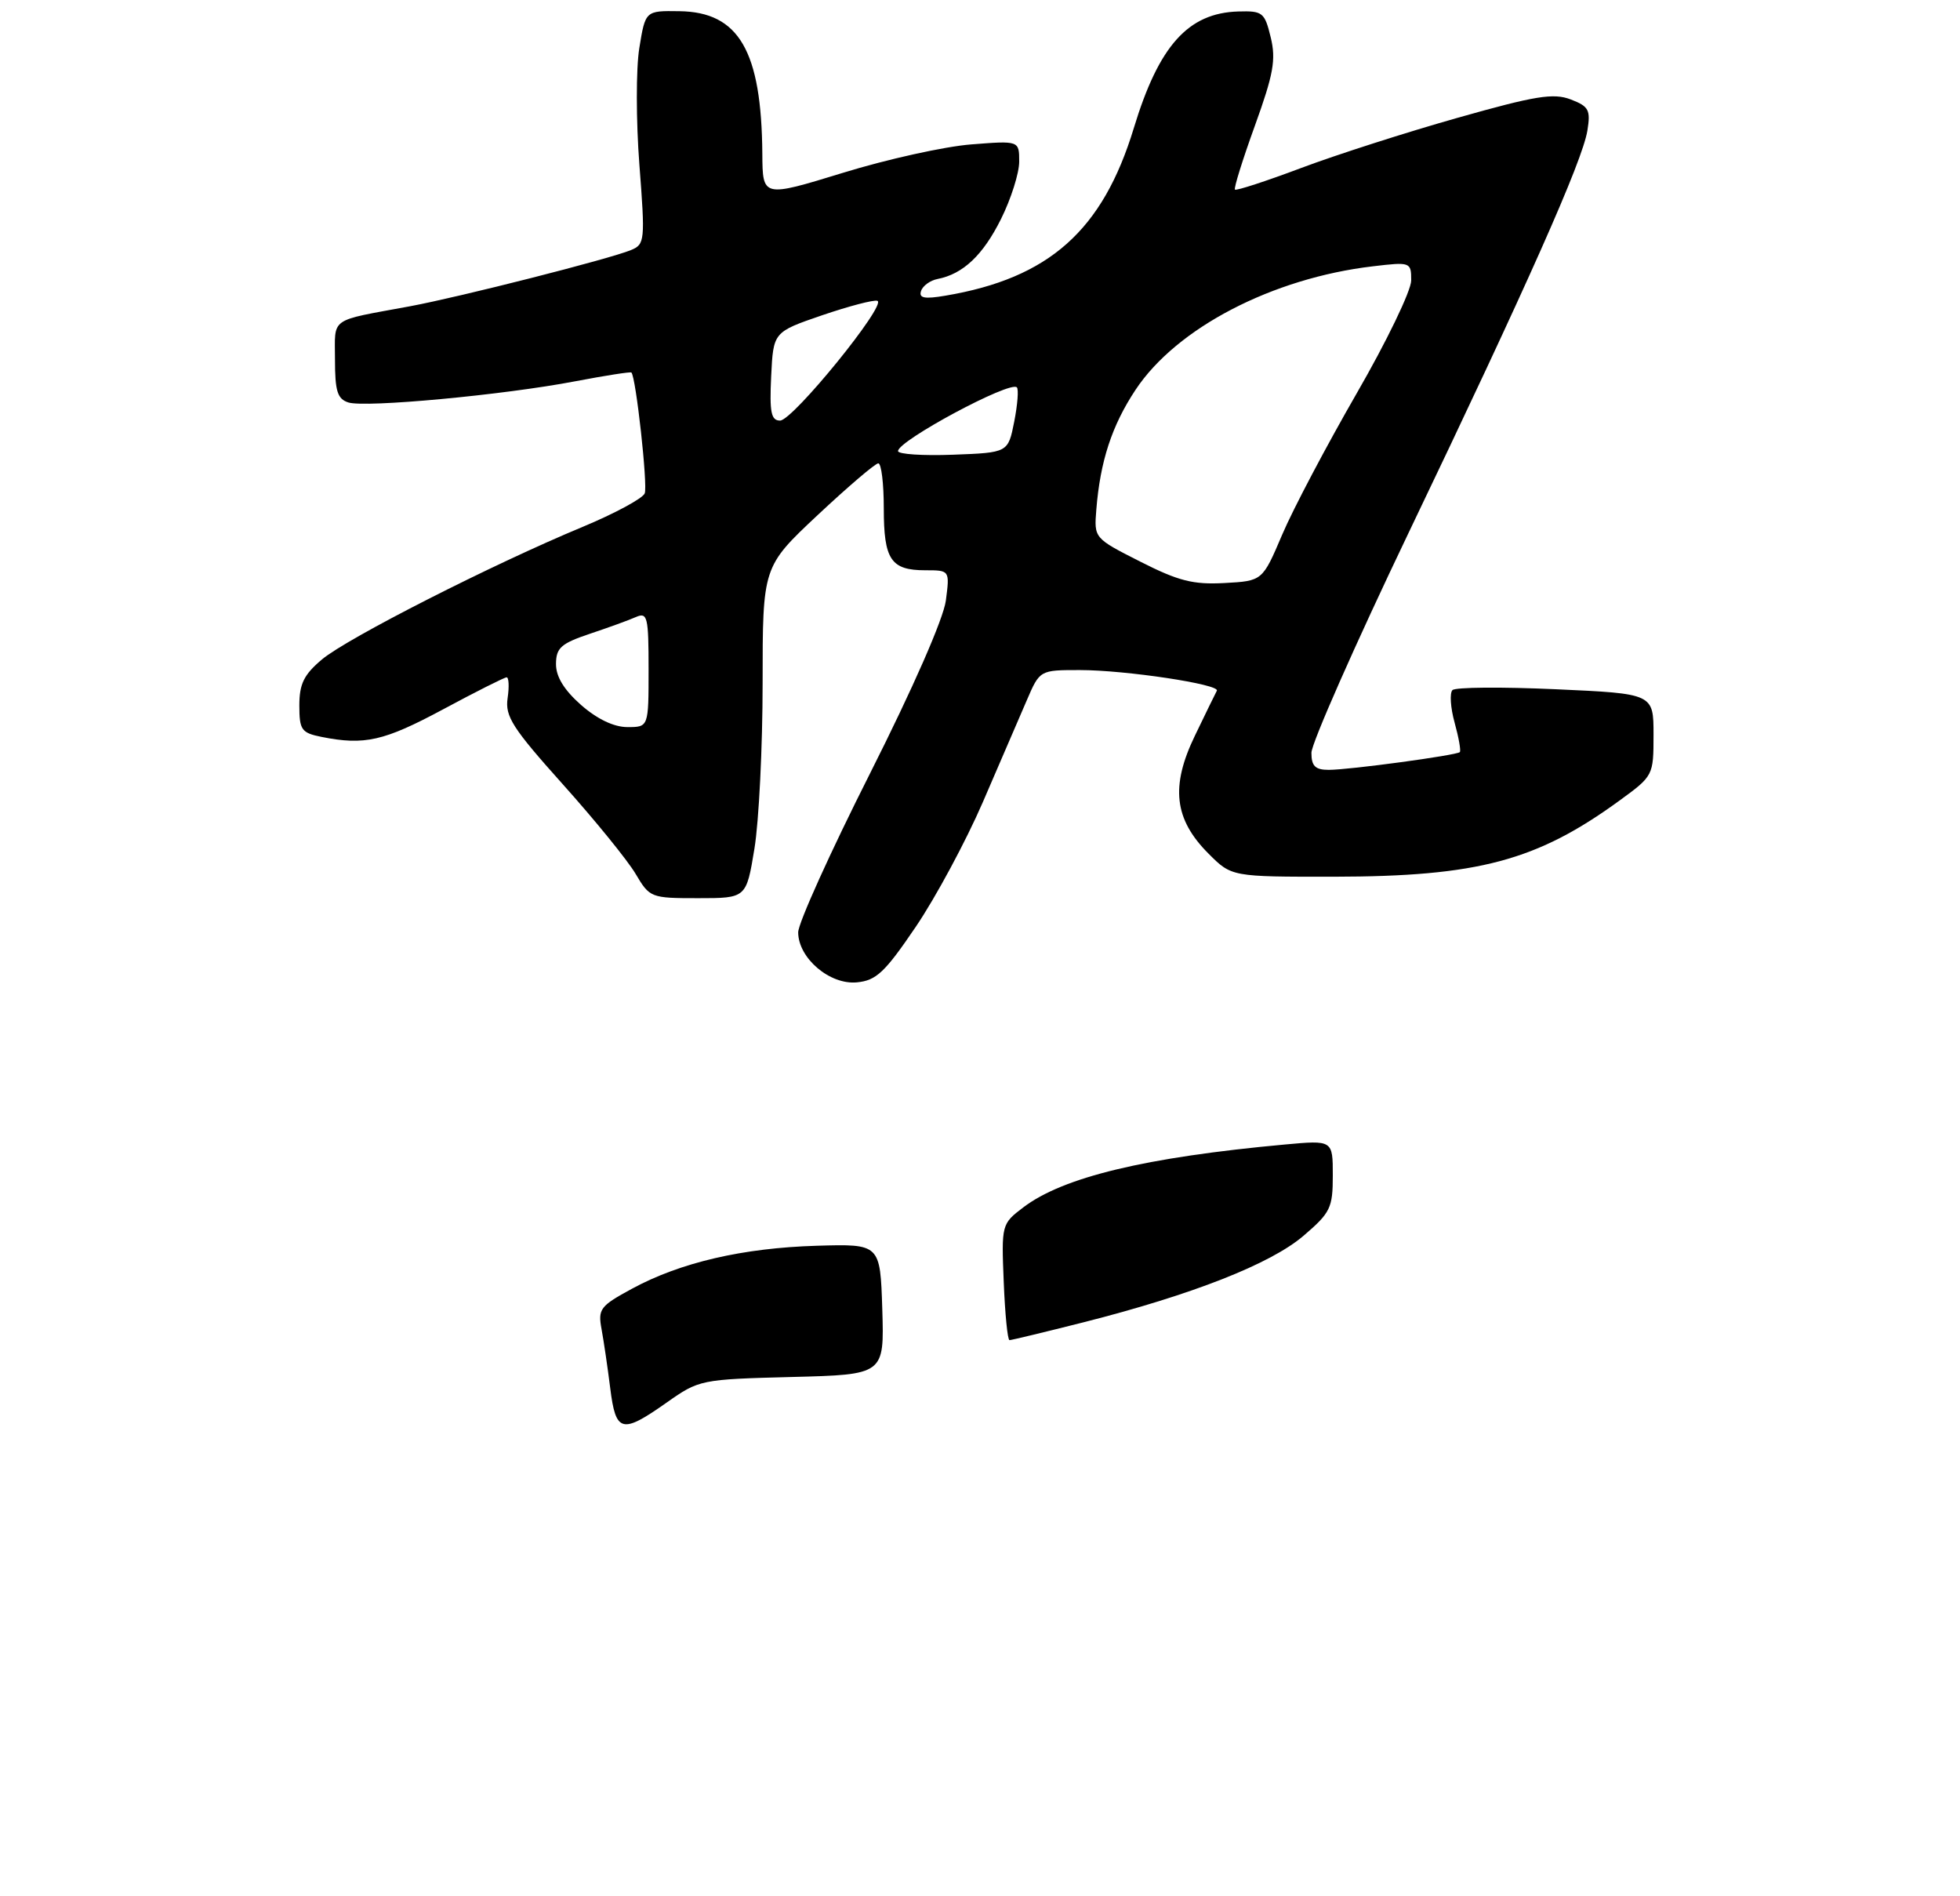 <?xml version="1.0" encoding="UTF-8" standalone="no"?>
<!DOCTYPE svg PUBLIC "-//W3C//DTD SVG 1.1//EN" "http://www.w3.org/Graphics/SVG/1.1/DTD/svg11.dtd" >
<svg xmlns="http://www.w3.org/2000/svg" xmlns:xlink="http://www.w3.org/1999/xlink" version="1.1" viewBox="0 0 275 266">
 <g >
 <path fill="currentColor"
d=" M 128.50 130.00 C 131.29 125.88 135.53 118.00 137.91 112.50 C 140.28 107.00 143.05 100.59 144.06 98.25 C 145.89 94.00 145.89 94.00 151.50 94.00 C 157.93 94.00 171.23 96.01 170.73 96.90 C 170.55 97.23 169.16 100.07 167.65 103.21 C 164.21 110.32 164.74 114.93 169.56 119.75 C 172.80 123.00 172.80 123.00 187.15 122.99 C 207.37 122.96 215.61 120.77 227.25 112.29 C 231.97 108.85 232.00 108.79 232.00 103.07 C 232.00 97.31 232.00 97.31 218.27 96.69 C 210.71 96.35 204.20 96.40 203.79 96.81 C 203.38 97.22 203.51 99.28 204.09 101.37 C 204.67 103.47 205.00 105.33 204.82 105.51 C 204.36 105.96 189.33 108.00 186.43 108.00 C 184.54 108.00 184.00 107.47 184.00 105.61 C 184.00 104.30 190.11 90.46 197.58 74.86 C 214.37 39.83 222.03 22.59 222.72 18.32 C 223.19 15.42 222.92 14.92 220.38 13.95 C 217.96 13.02 215.41 13.44 204.50 16.53 C 197.35 18.55 187.47 21.72 182.55 23.57 C 177.63 25.42 173.45 26.78 173.27 26.60 C 173.09 26.42 174.35 22.38 176.07 17.63 C 178.68 10.41 179.05 8.36 178.29 5.24 C 177.44 1.74 177.16 1.51 173.73 1.61 C 166.70 1.82 162.59 6.41 159.08 17.97 C 154.71 32.34 147.19 39.03 132.64 41.48 C 129.70 41.98 128.89 41.82 129.23 40.82 C 129.47 40.09 130.51 39.34 131.54 39.14 C 135.13 38.44 137.92 35.80 140.45 30.72 C 141.85 27.91 143.00 24.29 143.00 22.67 C 143.00 19.73 143.00 19.73 136.25 20.26 C 132.54 20.55 124.44 22.34 118.25 24.25 C 107.00 27.70 107.00 27.70 106.96 21.60 C 106.85 7.14 103.68 1.68 95.32 1.57 C 90.55 1.50 90.55 1.50 89.70 6.74 C 89.23 9.62 89.24 16.99 89.71 23.11 C 90.53 33.77 90.48 34.28 88.53 35.08 C 85.55 36.32 64.46 41.68 57.50 42.97 C 46.05 45.09 47.00 44.41 47.00 50.45 C 47.00 54.87 47.34 55.97 48.88 56.46 C 51.27 57.22 70.67 55.41 80.70 53.49 C 84.91 52.69 88.47 52.13 88.59 52.26 C 89.23 52.91 90.90 68.09 90.46 69.21 C 90.18 69.92 86.25 72.04 81.73 73.92 C 69.11 79.16 48.71 89.53 45.17 92.51 C 42.64 94.64 42.00 95.94 42.00 98.96 C 42.00 102.40 42.29 102.81 45.13 103.38 C 51.15 104.58 53.87 103.96 62.15 99.52 C 66.74 97.05 70.76 95.03 71.08 95.02 C 71.39 95.01 71.46 96.33 71.22 97.95 C 70.85 100.50 71.91 102.15 78.98 110.04 C 83.48 115.06 88.07 120.71 89.18 122.59 C 91.16 125.94 91.32 126.00 97.95 126.00 C 104.71 126.00 104.71 126.00 105.85 119.06 C 106.48 115.24 107.00 104.78 107.00 95.81 C 107.00 79.50 107.00 79.50 114.73 72.25 C 118.99 68.26 122.81 65.00 123.23 65.00 C 123.66 65.00 124.00 67.84 124.00 71.30 C 124.00 78.52 124.99 80.00 129.83 80.00 C 133.26 80.00 133.26 80.00 132.71 84.25 C 132.37 86.80 128.13 96.48 122.07 108.50 C 116.52 119.50 111.98 129.53 111.99 130.80 C 112.01 134.42 116.43 138.18 120.23 137.81 C 122.95 137.55 124.16 136.40 128.50 130.00 Z  M 85.62 194.75 C 85.26 191.86 84.71 188.13 84.40 186.45 C 83.88 183.64 84.20 183.21 88.67 180.79 C 95.46 177.10 104.23 175.07 114.60 174.76 C 123.50 174.50 123.50 174.50 123.79 183.67 C 124.07 192.84 124.07 192.84 111.11 193.17 C 98.33 193.50 98.09 193.55 93.55 196.75 C 87.24 201.20 86.40 200.99 85.62 194.75 Z  M 140.83 179.86 C 140.50 171.79 140.53 171.69 143.57 169.38 C 149.15 165.13 160.72 162.35 180.25 160.56 C 187.00 159.94 187.00 159.94 187.00 164.89 C 187.00 169.46 186.68 170.12 182.88 173.37 C 178.27 177.31 167.34 181.61 152.06 185.49 C 146.60 186.87 141.92 188.00 141.64 188.00 C 141.37 188.00 141.01 184.34 140.83 179.86 Z  M 81.53 98.90 C 79.15 96.80 78.00 94.93 78.01 93.15 C 78.02 90.88 78.72 90.27 82.76 88.91 C 85.37 88.04 88.29 86.98 89.25 86.55 C 90.84 85.86 91.00 86.55 91.00 93.89 C 91.00 102.00 91.00 102.00 88.03 102.00 C 86.14 102.00 83.79 100.88 81.53 98.90 Z  M 159.99 78.79 C 153.50 75.50 153.50 75.50 153.82 71.50 C 154.36 64.72 156.00 59.70 159.32 54.69 C 165.07 46.01 178.51 39.02 192.62 37.36 C 197.91 36.73 198.00 36.77 198.00 39.34 C 198.00 40.77 194.55 47.92 190.33 55.22 C 186.12 62.53 181.42 71.42 179.90 75.00 C 177.13 81.50 177.13 81.50 171.80 81.79 C 167.41 82.03 165.35 81.51 159.99 78.79 Z  M 126.00 63.28 C 126.00 61.82 141.72 53.38 142.67 54.34 C 142.94 54.60 142.77 56.77 142.30 59.16 C 141.44 63.50 141.44 63.50 133.72 63.79 C 129.47 63.95 126.00 63.72 126.00 63.28 Z  M 108.20 52.79 C 108.50 46.58 108.50 46.58 115.34 44.23 C 119.10 42.95 122.59 42.03 123.10 42.20 C 124.51 42.67 111.23 59.00 109.45 59.00 C 108.19 59.00 107.96 57.85 108.20 52.79 Z "/>
</g>
</svg>